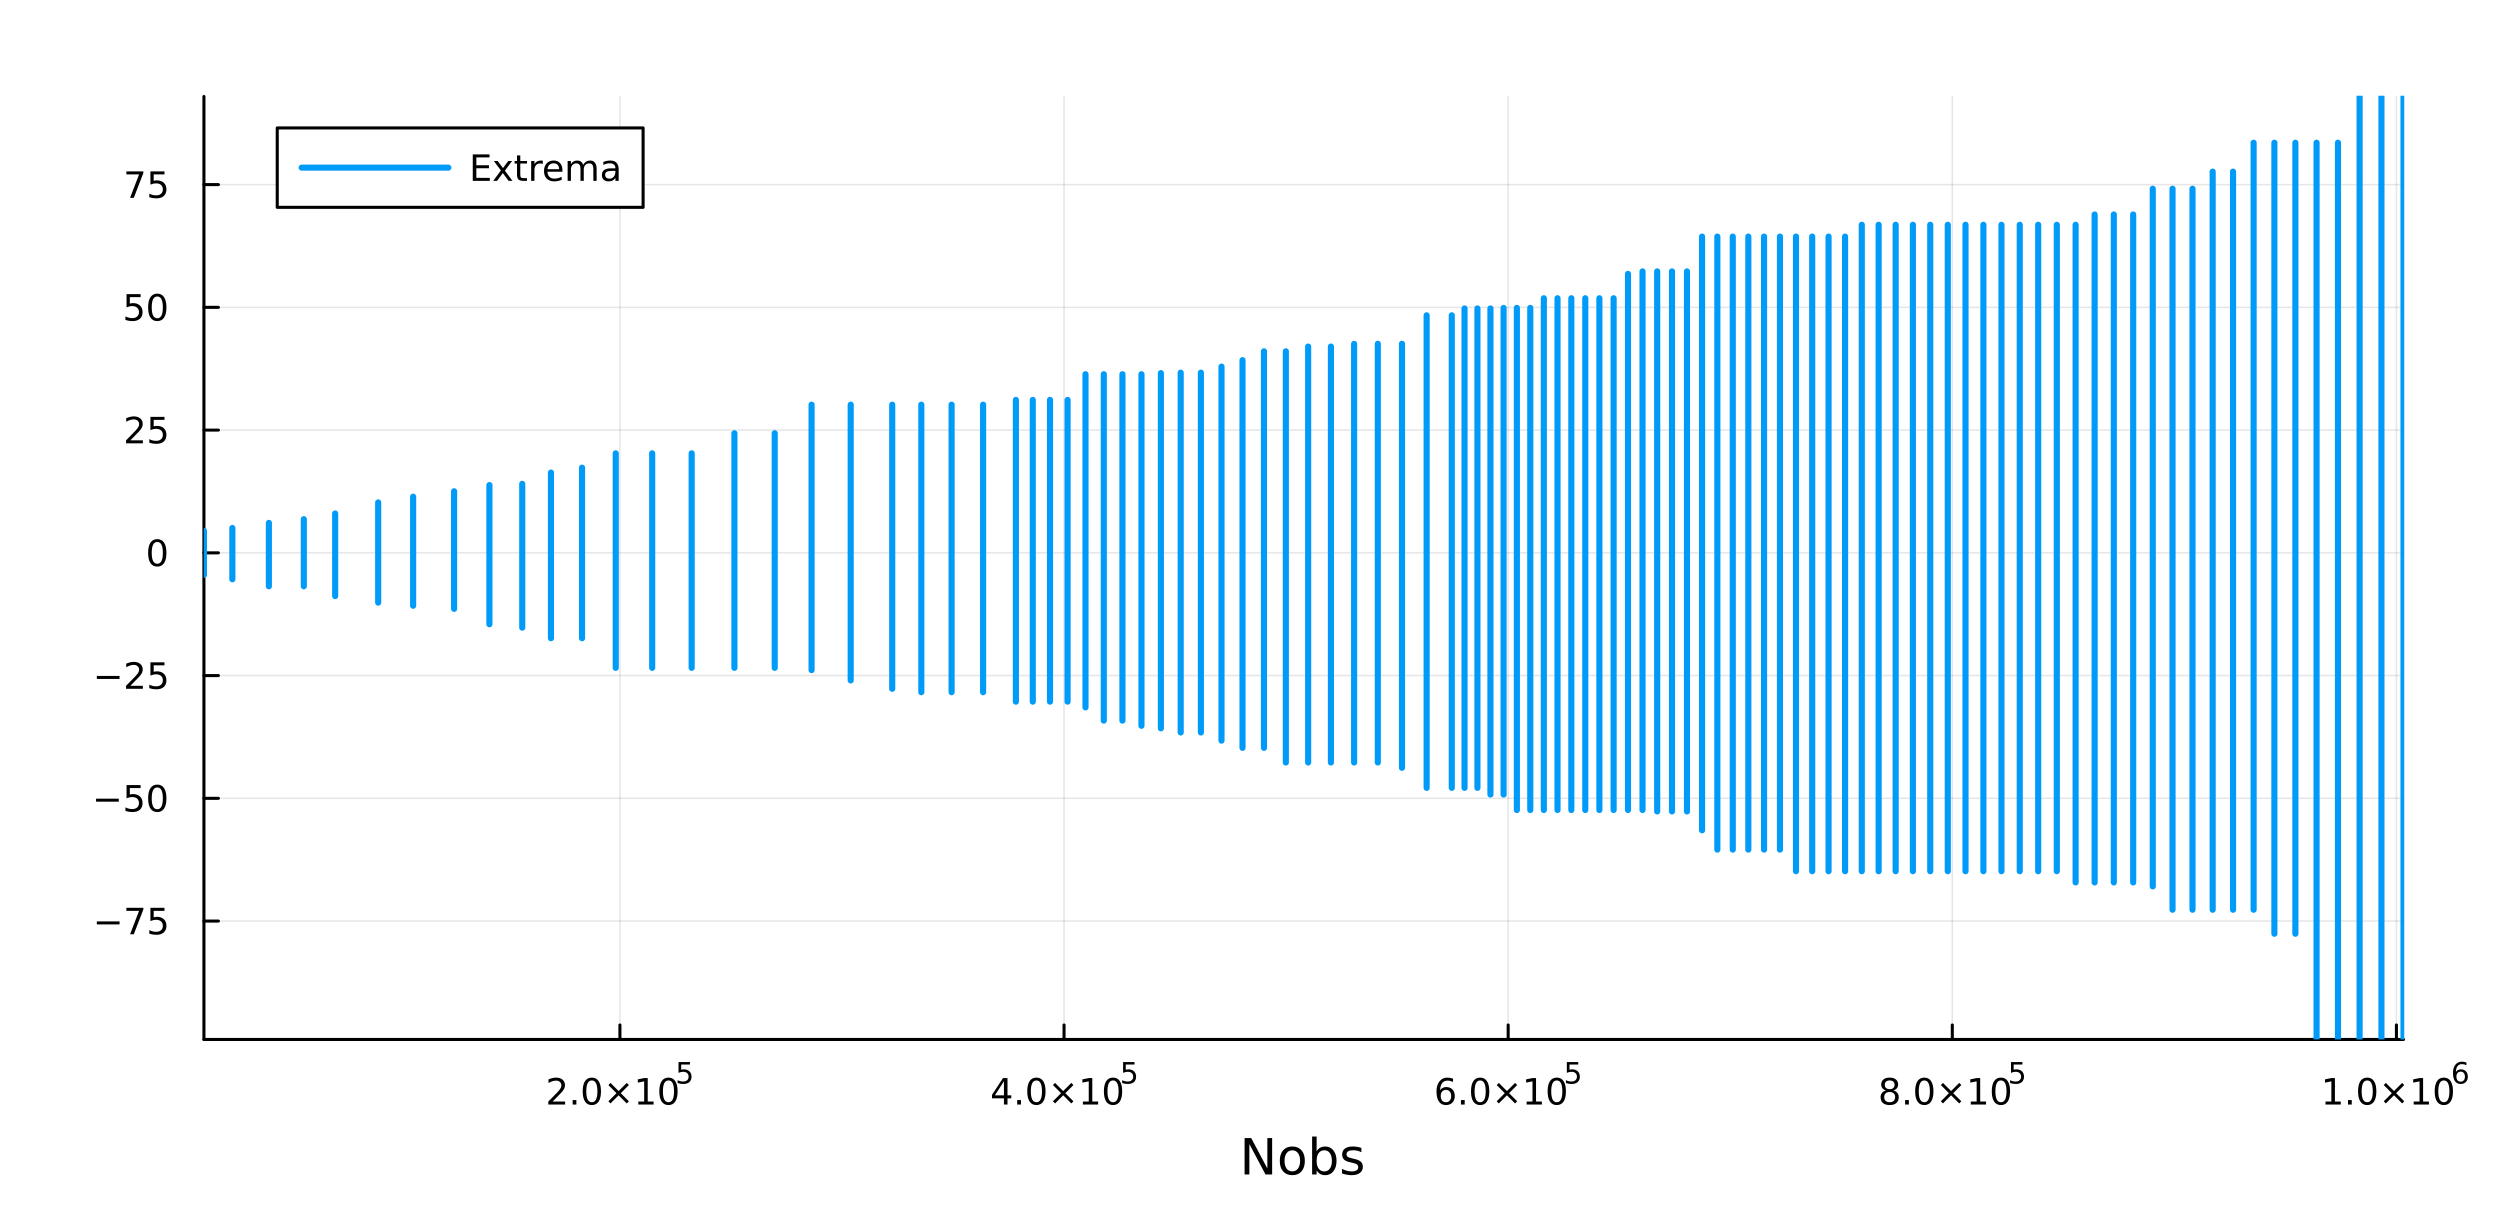<?xml version="1.0" encoding="utf-8"?>
<svg xmlns="http://www.w3.org/2000/svg" xmlns:xlink="http://www.w3.org/1999/xlink" width="816" height="400" viewBox="0 0 3264 1600">
<rect x="0" y="0" width="3264" height="1600" fill="#333333" stroke="none"/>
<defs>
  <clipPath id="clip440">
    <rect x="0" y="0" width="3264" height="1600"/>
  </clipPath>
</defs>
<path clip-path="url(#clip440)" d="M0 1600 L3264 1600 L3264 0 L0 0  Z" fill="#ffffff" fill-rule="evenodd" fill-opacity="1"/>
<defs>
  <clipPath id="clip441">
    <rect x="652" y="0" width="2286" height="1600"/>
  </clipPath>
</defs>
<path clip-path="url(#clip440)" d="M266.247 1357.13 L3138.02 1357.13 L3138.02 125.984 L266.247 125.984  Z" fill="#ffffff" fill-rule="evenodd" fill-opacity="1"/>
<defs>
  <clipPath id="clip442">
    <rect x="266" y="125" width="2873" height="1232"/>
  </clipPath>
</defs>
<polyline clip-path="url(#clip442)" style="stroke:#000000; stroke-linecap:round; stroke-linejoin:round; stroke-width:2; stroke-opacity:0.1; fill:none" points="809.366,1357.13 809.366,125.984 "/>
<polyline clip-path="url(#clip442)" style="stroke:#000000; stroke-linecap:round; stroke-linejoin:round; stroke-width:2; stroke-opacity:0.1; fill:none" points="1389.22,1357.13 1389.22,125.984 "/>
<polyline clip-path="url(#clip442)" style="stroke:#000000; stroke-linecap:round; stroke-linejoin:round; stroke-width:2; stroke-opacity:0.1; fill:none" points="1969.07,1357.13 1969.07,125.984 "/>
<polyline clip-path="url(#clip442)" style="stroke:#000000; stroke-linecap:round; stroke-linejoin:round; stroke-width:2; stroke-opacity:0.1; fill:none" points="2548.92,1357.13 2548.92,125.984 "/>
<polyline clip-path="url(#clip442)" style="stroke:#000000; stroke-linecap:round; stroke-linejoin:round; stroke-width:2; stroke-opacity:0.1; fill:none" points="3128.77,1357.13 3128.77,125.984 "/>
<polyline clip-path="url(#clip442)" style="stroke:#000000; stroke-linecap:round; stroke-linejoin:round; stroke-width:2; stroke-opacity:0.1; fill:none" points="266.247,1202.54 3138.02,1202.54 "/>
<polyline clip-path="url(#clip442)" style="stroke:#000000; stroke-linecap:round; stroke-linejoin:round; stroke-width:2; stroke-opacity:0.1; fill:none" points="266.247,1042.29 3138.02,1042.29 "/>
<polyline clip-path="url(#clip442)" style="stroke:#000000; stroke-linecap:round; stroke-linejoin:round; stroke-width:2; stroke-opacity:0.1; fill:none" points="266.247,882.04 3138.02,882.04 "/>
<polyline clip-path="url(#clip442)" style="stroke:#000000; stroke-linecap:round; stroke-linejoin:round; stroke-width:2; stroke-opacity:0.1; fill:none" points="266.247,721.791 3138.02,721.791 "/>
<polyline clip-path="url(#clip442)" style="stroke:#000000; stroke-linecap:round; stroke-linejoin:round; stroke-width:2; stroke-opacity:0.1; fill:none" points="266.247,561.542 3138.02,561.542 "/>
<polyline clip-path="url(#clip442)" style="stroke:#000000; stroke-linecap:round; stroke-linejoin:round; stroke-width:2; stroke-opacity:0.1; fill:none" points="266.247,401.293 3138.02,401.293 "/>
<polyline clip-path="url(#clip442)" style="stroke:#000000; stroke-linecap:round; stroke-linejoin:round; stroke-width:2; stroke-opacity:0.1; fill:none" points="266.247,241.044 3138.02,241.044 "/>
<polyline clip-path="url(#clip440)" style="stroke:#000000; stroke-linecap:round; stroke-linejoin:round; stroke-width:4; stroke-opacity:1; fill:none" points="266.247,1357.13 3138.02,1357.13 "/>
<polyline clip-path="url(#clip440)" style="stroke:#000000; stroke-linecap:round; stroke-linejoin:round; stroke-width:4; stroke-opacity:1; fill:none" points="809.366,1357.13 809.366,1338.24 "/>
<polyline clip-path="url(#clip440)" style="stroke:#000000; stroke-linecap:round; stroke-linejoin:round; stroke-width:4; stroke-opacity:1; fill:none" points="1389.22,1357.13 1389.22,1338.24 "/>
<polyline clip-path="url(#clip440)" style="stroke:#000000; stroke-linecap:round; stroke-linejoin:round; stroke-width:4; stroke-opacity:1; fill:none" points="1969.07,1357.13 1969.07,1338.24 "/>
<polyline clip-path="url(#clip440)" style="stroke:#000000; stroke-linecap:round; stroke-linejoin:round; stroke-width:4; stroke-opacity:1; fill:none" points="2548.92,1357.13 2548.92,1338.24 "/>
<polyline clip-path="url(#clip440)" style="stroke:#000000; stroke-linecap:round; stroke-linejoin:round; stroke-width:4; stroke-opacity:1; fill:none" points="3128.77,1357.13 3128.77,1338.24 "/>
<path clip-path="url(#clip440)" d="M721.498 1438.17 L737.817 1438.17 L737.817 1442.11 L715.873 1442.11 L715.873 1438.17 Q718.535 1435.42 723.118 1430.79 Q727.725 1426.13 728.905 1424.79 Q731.151 1422.27 732.03 1420.53 Q732.933 1418.77 732.933 1417.08 Q732.933 1414.33 730.989 1412.59 Q729.067 1410.86 725.965 1410.86 Q723.766 1410.86 721.313 1411.62 Q718.882 1412.38 716.104 1413.94 L716.104 1409.21 Q718.928 1408.08 721.382 1407.5 Q723.836 1406.92 725.873 1406.92 Q731.243 1406.92 734.438 1409.61 Q737.632 1412.29 737.632 1416.78 Q737.632 1418.91 736.822 1420.83 Q736.035 1422.73 733.928 1425.32 Q733.35 1426 730.248 1429.21 Q727.146 1432.41 721.498 1438.17 Z" fill="#000000" fill-rule="nonzero" fill-opacity="1" /><path clip-path="url(#clip440)" d="M747.632 1436.23 L752.516 1436.23 L752.516 1442.11 L747.632 1442.11 L747.632 1436.23 Z" fill="#000000" fill-rule="nonzero" fill-opacity="1" /><path clip-path="url(#clip440)" d="M772.701 1410.63 Q769.09 1410.63 767.262 1414.19 Q765.456 1417.73 765.456 1424.86 Q765.456 1431.97 767.262 1435.53 Q769.09 1439.07 772.701 1439.07 Q776.336 1439.07 778.141 1435.53 Q779.97 1431.97 779.97 1424.86 Q779.97 1417.73 778.141 1414.19 Q776.336 1410.63 772.701 1410.63 M772.701 1406.92 Q778.512 1406.92 781.567 1411.53 Q784.646 1416.11 784.646 1424.86 Q784.646 1433.59 781.567 1438.19 Q778.512 1442.78 772.701 1442.78 Q766.891 1442.78 763.813 1438.19 Q760.757 1433.59 760.757 1424.86 Q760.757 1416.11 763.813 1411.53 Q766.891 1406.92 772.701 1406.92 Z" fill="#000000" fill-rule="nonzero" fill-opacity="1" /><path clip-path="url(#clip440)" d="M821.034 1416.64 L810.456 1427.27 L821.034 1437.85 L818.28 1440.65 L807.655 1430.02 L797.03 1440.65 L794.298 1437.85 L804.854 1427.27 L794.298 1416.64 L797.03 1413.84 L807.655 1424.47 L818.28 1413.84 L821.034 1416.64 Z" fill="#000000" fill-rule="nonzero" fill-opacity="1" /><path clip-path="url(#clip440)" d="M833.395 1438.17 L841.034 1438.17 L841.034 1411.81 L832.724 1413.47 L832.724 1409.21 L840.988 1407.55 L845.664 1407.55 L845.664 1438.17 L853.303 1438.17 L853.303 1442.11 L833.395 1442.11 L833.395 1438.17 Z" fill="#000000" fill-rule="nonzero" fill-opacity="1" /><path clip-path="url(#clip440)" d="M872.747 1410.63 Q869.136 1410.63 867.307 1414.19 Q865.502 1417.73 865.502 1424.86 Q865.502 1431.97 867.307 1435.53 Q869.136 1439.07 872.747 1439.07 Q876.381 1439.07 878.187 1435.53 Q880.016 1431.97 880.016 1424.86 Q880.016 1417.73 878.187 1414.19 Q876.381 1410.63 872.747 1410.63 M872.747 1406.92 Q878.557 1406.92 881.613 1411.53 Q884.691 1416.11 884.691 1424.86 Q884.691 1433.59 881.613 1438.19 Q878.557 1442.78 872.747 1442.78 Q866.937 1442.78 863.858 1438.19 Q860.803 1433.59 860.803 1424.86 Q860.803 1416.11 863.858 1411.53 Q866.937 1406.92 872.747 1406.92 Z" fill="#000000" fill-rule="nonzero" fill-opacity="1" /><path clip-path="url(#clip440)" d="M885.876 1386.62 L900.791 1386.62 L900.791 1389.81 L889.356 1389.81 L889.356 1396.7 Q890.183 1396.42 891.011 1396.28 Q891.838 1396.13 892.666 1396.13 Q897.368 1396.13 900.114 1398.71 Q902.86 1401.29 902.86 1405.69 Q902.86 1410.22 900.039 1412.74 Q897.217 1415.24 892.083 1415.24 Q890.315 1415.24 888.472 1414.94 Q886.647 1414.64 884.691 1414.04 L884.691 1410.22 Q886.384 1411.14 888.19 1411.59 Q889.995 1412.04 892.008 1412.04 Q895.261 1412.04 897.161 1410.33 Q899.061 1408.62 899.061 1405.69 Q899.061 1402.75 897.161 1401.04 Q895.261 1399.33 892.008 1399.33 Q890.484 1399.33 888.961 1399.67 Q887.456 1400.01 885.876 1400.72 L885.876 1386.62 Z" fill="#000000" fill-rule="nonzero" fill-opacity="1" /><path clip-path="url(#clip440)" d="M1310.75 1411.62 L1298.94 1430.07 L1310.75 1430.07 L1310.75 1411.62 M1309.52 1407.55 L1315.4 1407.55 L1315.4 1430.07 L1320.33 1430.07 L1320.33 1433.96 L1315.4 1433.96 L1315.4 1442.11 L1310.75 1442.11 L1310.75 1433.96 L1295.14 1433.96 L1295.14 1429.45 L1309.52 1407.55 Z" fill="#000000" fill-rule="nonzero" fill-opacity="1" /><path clip-path="url(#clip440)" d="M1328.06 1436.23 L1332.95 1436.23 L1332.95 1442.11 L1328.06 1442.11 L1328.06 1436.23 Z" fill="#000000" fill-rule="nonzero" fill-opacity="1" /><path clip-path="url(#clip440)" d="M1353.13 1410.63 Q1349.52 1410.63 1347.69 1414.19 Q1345.88 1417.73 1345.88 1424.86 Q1345.88 1431.97 1347.69 1435.53 Q1349.52 1439.07 1353.13 1439.07 Q1356.76 1439.07 1358.57 1435.53 Q1360.4 1431.97 1360.4 1424.86 Q1360.4 1417.73 1358.57 1414.19 Q1356.76 1410.63 1353.13 1410.63 M1353.13 1406.92 Q1358.94 1406.92 1362 1411.53 Q1365.07 1416.11 1365.07 1424.86 Q1365.07 1433.59 1362 1438.19 Q1358.94 1442.78 1353.13 1442.78 Q1347.32 1442.78 1344.24 1438.19 Q1341.19 1433.59 1341.19 1424.86 Q1341.19 1416.11 1344.24 1411.53 Q1347.32 1406.92 1353.13 1406.92 Z" fill="#000000" fill-rule="nonzero" fill-opacity="1" /><path clip-path="url(#clip440)" d="M1401.46 1416.64 L1390.88 1427.27 L1401.46 1437.85 L1398.71 1440.65 L1388.08 1430.02 L1377.46 1440.65 L1374.73 1437.85 L1385.28 1427.27 L1374.73 1416.64 L1377.46 1413.84 L1388.08 1424.47 L1398.71 1413.84 L1401.46 1416.64 Z" fill="#000000" fill-rule="nonzero" fill-opacity="1" /><path clip-path="url(#clip440)" d="M1413.82 1438.17 L1421.46 1438.17 L1421.46 1411.81 L1413.15 1413.47 L1413.15 1409.21 L1421.42 1407.55 L1426.09 1407.55 L1426.09 1438.17 L1433.73 1438.17 L1433.73 1442.11 L1413.82 1442.11 L1413.82 1438.17 Z" fill="#000000" fill-rule="nonzero" fill-opacity="1" /><path clip-path="url(#clip440)" d="M1453.18 1410.63 Q1449.56 1410.63 1447.74 1414.19 Q1445.93 1417.73 1445.93 1424.86 Q1445.93 1431.97 1447.74 1435.53 Q1449.56 1439.07 1453.18 1439.07 Q1456.81 1439.07 1458.62 1435.53 Q1460.44 1431.97 1460.44 1424.86 Q1460.44 1417.73 1458.62 1414.19 Q1456.81 1410.63 1453.18 1410.63 M1453.18 1406.92 Q1458.99 1406.92 1462.04 1411.53 Q1465.12 1416.11 1465.12 1424.86 Q1465.12 1433.59 1462.04 1438.19 Q1458.99 1442.78 1453.18 1442.78 Q1447.37 1442.78 1444.29 1438.19 Q1441.23 1433.59 1441.23 1424.86 Q1441.23 1416.11 1444.29 1411.53 Q1447.37 1406.92 1453.18 1406.92 Z" fill="#000000" fill-rule="nonzero" fill-opacity="1" /><path clip-path="url(#clip440)" d="M1466.31 1386.62 L1481.22 1386.62 L1481.22 1389.81 L1469.78 1389.81 L1469.78 1396.7 Q1470.61 1396.42 1471.44 1396.28 Q1472.27 1396.13 1473.09 1396.13 Q1477.8 1396.13 1480.54 1398.71 Q1483.29 1401.29 1483.29 1405.69 Q1483.29 1410.22 1480.47 1412.74 Q1477.65 1415.24 1472.51 1415.24 Q1470.74 1415.24 1468.9 1414.94 Q1467.08 1414.64 1465.12 1414.04 L1465.12 1410.22 Q1466.81 1411.14 1468.62 1411.59 Q1470.42 1412.04 1472.44 1412.04 Q1475.69 1412.04 1477.59 1410.33 Q1479.49 1408.62 1479.49 1405.69 Q1479.49 1402.75 1477.59 1401.04 Q1475.69 1399.33 1472.44 1399.33 Q1470.91 1399.33 1469.39 1399.67 Q1467.89 1400.01 1466.31 1400.72 L1466.31 1386.62 Z" fill="#000000" fill-rule="nonzero" fill-opacity="1" /><path clip-path="url(#clip440)" d="M1887.83 1422.96 Q1884.68 1422.96 1882.83 1425.12 Q1881 1427.27 1881 1431.02 Q1881 1434.75 1882.83 1436.92 Q1884.68 1439.07 1887.83 1439.07 Q1890.98 1439.07 1892.81 1436.92 Q1894.66 1434.75 1894.66 1431.02 Q1894.66 1427.27 1892.81 1425.12 Q1890.98 1422.96 1887.83 1422.96 M1897.11 1408.31 L1897.11 1412.57 Q1895.35 1411.74 1893.55 1411.3 Q1891.77 1410.86 1890.01 1410.86 Q1885.38 1410.86 1882.92 1413.98 Q1880.49 1417.11 1880.15 1423.43 Q1881.51 1421.41 1883.57 1420.35 Q1885.63 1419.26 1888.11 1419.26 Q1893.32 1419.26 1896.33 1422.43 Q1899.36 1425.58 1899.36 1431.02 Q1899.36 1436.34 1896.21 1439.56 Q1893.06 1442.78 1887.83 1442.78 Q1881.83 1442.78 1878.66 1438.19 Q1875.49 1433.59 1875.49 1424.86 Q1875.49 1416.67 1879.38 1411.81 Q1883.27 1406.92 1889.82 1406.92 Q1891.58 1406.92 1893.36 1407.27 Q1895.17 1407.62 1897.11 1408.31 Z" fill="#000000" fill-rule="nonzero" fill-opacity="1" /><path clip-path="url(#clip440)" d="M1907.41 1436.23 L1912.3 1436.23 L1912.3 1442.11 L1907.41 1442.11 L1907.41 1436.23 Z" fill="#000000" fill-rule="nonzero" fill-opacity="1" /><path clip-path="url(#clip440)" d="M1932.48 1410.63 Q1928.87 1410.63 1927.04 1414.19 Q1925.24 1417.73 1925.24 1424.86 Q1925.24 1431.97 1927.04 1435.53 Q1928.87 1439.07 1932.48 1439.07 Q1936.12 1439.07 1937.92 1435.53 Q1939.75 1431.97 1939.75 1424.86 Q1939.75 1417.73 1937.92 1414.19 Q1936.12 1410.63 1932.48 1410.63 M1932.48 1406.92 Q1938.29 1406.92 1941.35 1411.53 Q1944.43 1416.11 1944.43 1424.86 Q1944.43 1433.59 1941.35 1438.19 Q1938.29 1442.78 1932.48 1442.78 Q1926.67 1442.78 1923.59 1438.19 Q1920.54 1433.59 1920.54 1424.86 Q1920.54 1416.11 1923.59 1411.53 Q1926.67 1406.92 1932.48 1406.92 Z" fill="#000000" fill-rule="nonzero" fill-opacity="1" /><path clip-path="url(#clip440)" d="M1980.82 1416.64 L1970.24 1427.27 L1980.82 1437.85 L1978.06 1440.65 L1967.44 1430.02 L1956.81 1440.65 L1954.08 1437.85 L1964.64 1427.27 L1954.08 1416.64 L1956.81 1413.84 L1967.44 1424.47 L1978.06 1413.84 L1980.82 1416.64 Z" fill="#000000" fill-rule="nonzero" fill-opacity="1" /><path clip-path="url(#clip440)" d="M1993.18 1438.17 L2000.82 1438.17 L2000.82 1411.81 L1992.51 1413.47 L1992.51 1409.21 L2000.77 1407.55 L2005.45 1407.55 L2005.45 1438.17 L2013.08 1438.17 L2013.08 1442.11 L1993.18 1442.11 L1993.18 1438.17 Z" fill="#000000" fill-rule="nonzero" fill-opacity="1" /><path clip-path="url(#clip440)" d="M2032.53 1410.63 Q2028.92 1410.63 2027.09 1414.19 Q2025.28 1417.73 2025.28 1424.86 Q2025.28 1431.97 2027.09 1435.53 Q2028.92 1439.07 2032.53 1439.07 Q2036.16 1439.07 2037.97 1435.53 Q2039.8 1431.97 2039.8 1424.86 Q2039.8 1417.73 2037.97 1414.19 Q2036.16 1410.63 2032.53 1410.63 M2032.53 1406.92 Q2038.34 1406.92 2041.39 1411.53 Q2044.47 1416.11 2044.47 1424.86 Q2044.47 1433.59 2041.39 1438.19 Q2038.34 1442.78 2032.53 1442.78 Q2026.72 1442.78 2023.64 1438.19 Q2020.58 1433.59 2020.58 1424.86 Q2020.58 1416.11 2023.64 1411.53 Q2026.72 1406.92 2032.53 1406.92 Z" fill="#000000" fill-rule="nonzero" fill-opacity="1" /><path clip-path="url(#clip440)" d="M2045.66 1386.62 L2060.57 1386.62 L2060.57 1389.81 L2049.14 1389.81 L2049.14 1396.7 Q2049.96 1396.42 2050.79 1396.28 Q2051.62 1396.13 2052.45 1396.13 Q2057.15 1396.13 2059.9 1398.71 Q2062.64 1401.29 2062.64 1405.69 Q2062.64 1410.22 2059.82 1412.74 Q2057 1415.24 2051.86 1415.24 Q2050.1 1415.24 2048.25 1414.94 Q2046.43 1414.64 2044.47 1414.04 L2044.47 1410.22 Q2046.17 1411.14 2047.97 1411.59 Q2049.78 1412.04 2051.79 1412.04 Q2055.04 1412.04 2056.94 1410.33 Q2058.84 1408.62 2058.84 1405.69 Q2058.84 1402.75 2056.94 1401.04 Q2055.04 1399.33 2051.79 1399.33 Q2050.27 1399.33 2048.74 1399.67 Q2047.24 1400.01 2045.66 1400.72 L2045.66 1386.62 Z" fill="#000000" fill-rule="nonzero" fill-opacity="1" /><path clip-path="url(#clip440)" d="M2467.15 1425.7 Q2463.81 1425.7 2461.89 1427.48 Q2460 1429.26 2460 1432.38 Q2460 1435.51 2461.89 1437.29 Q2463.81 1439.07 2467.15 1439.07 Q2470.48 1439.07 2472.4 1437.29 Q2474.32 1435.49 2474.32 1432.38 Q2474.32 1429.26 2472.4 1427.48 Q2470.5 1425.7 2467.15 1425.7 M2462.47 1423.7 Q2459.46 1422.96 2457.77 1420.9 Q2456.11 1418.84 2456.11 1415.88 Q2456.11 1411.74 2459.05 1409.33 Q2462.01 1406.92 2467.15 1406.92 Q2472.31 1406.92 2475.25 1409.33 Q2478.19 1411.74 2478.19 1415.88 Q2478.19 1418.84 2476.5 1420.9 Q2474.83 1422.96 2471.85 1423.7 Q2475.23 1424.49 2477.1 1426.78 Q2479 1429.07 2479 1432.38 Q2479 1437.41 2475.92 1440.09 Q2472.87 1442.78 2467.15 1442.78 Q2461.43 1442.78 2458.35 1440.09 Q2455.3 1437.41 2455.3 1432.38 Q2455.3 1429.07 2457.19 1426.78 Q2459.09 1424.49 2462.47 1423.7 M2460.76 1416.32 Q2460.76 1419.01 2462.43 1420.51 Q2464.12 1422.01 2467.15 1422.01 Q2470.16 1422.01 2471.85 1420.51 Q2473.56 1419.01 2473.56 1416.32 Q2473.56 1413.63 2471.85 1412.13 Q2470.16 1410.63 2467.15 1410.63 Q2464.12 1410.63 2462.43 1412.13 Q2460.76 1413.63 2460.76 1416.32 Z" fill="#000000" fill-rule="nonzero" fill-opacity="1" /><path clip-path="url(#clip440)" d="M2487.31 1436.23 L2492.19 1436.23 L2492.19 1442.11 L2487.31 1442.11 L2487.31 1436.23 Z" fill="#000000" fill-rule="nonzero" fill-opacity="1" /><path clip-path="url(#clip440)" d="M2512.38 1410.63 Q2508.77 1410.63 2506.94 1414.19 Q2505.13 1417.73 2505.13 1424.86 Q2505.13 1431.97 2506.94 1435.53 Q2508.77 1439.07 2512.38 1439.07 Q2516.01 1439.07 2517.82 1435.53 Q2519.65 1431.97 2519.65 1424.86 Q2519.65 1417.73 2517.82 1414.19 Q2516.01 1410.63 2512.38 1410.63 M2512.38 1406.92 Q2518.19 1406.92 2521.24 1411.53 Q2524.32 1416.11 2524.32 1424.86 Q2524.32 1433.59 2521.24 1438.19 Q2518.19 1442.78 2512.38 1442.78 Q2506.57 1442.78 2503.49 1438.19 Q2500.43 1433.59 2500.43 1424.86 Q2500.43 1416.11 2503.49 1411.53 Q2506.57 1406.92 2512.38 1406.92 Z" fill="#000000" fill-rule="nonzero" fill-opacity="1" /><path clip-path="url(#clip440)" d="M2560.71 1416.64 L2550.13 1427.27 L2560.71 1437.85 L2557.96 1440.65 L2547.33 1430.02 L2536.71 1440.65 L2533.98 1437.85 L2544.53 1427.27 L2533.98 1416.64 L2536.71 1413.84 L2547.33 1424.47 L2557.96 1413.84 L2560.71 1416.64 Z" fill="#000000" fill-rule="nonzero" fill-opacity="1" /><path clip-path="url(#clip440)" d="M2573.07 1438.17 L2580.71 1438.17 L2580.71 1411.81 L2572.4 1413.47 L2572.4 1409.21 L2580.67 1407.55 L2585.34 1407.55 L2585.34 1438.17 L2592.98 1438.17 L2592.98 1442.11 L2573.07 1442.11 L2573.07 1438.17 Z" fill="#000000" fill-rule="nonzero" fill-opacity="1" /><path clip-path="url(#clip440)" d="M2612.42 1410.63 Q2608.81 1410.63 2606.99 1414.19 Q2605.18 1417.73 2605.18 1424.86 Q2605.18 1431.97 2606.99 1435.53 Q2608.81 1439.07 2612.42 1439.07 Q2616.06 1439.07 2617.86 1435.53 Q2619.69 1431.97 2619.69 1424.86 Q2619.69 1417.73 2617.86 1414.19 Q2616.06 1410.63 2612.42 1410.63 M2612.42 1406.92 Q2618.24 1406.92 2621.29 1411.53 Q2624.37 1416.11 2624.37 1424.86 Q2624.37 1433.59 2621.29 1438.19 Q2618.24 1442.78 2612.42 1442.78 Q2606.61 1442.78 2603.54 1438.19 Q2600.48 1433.59 2600.48 1424.86 Q2600.48 1416.11 2603.54 1411.53 Q2606.61 1406.92 2612.42 1406.92 Z" fill="#000000" fill-rule="nonzero" fill-opacity="1" /><path clip-path="url(#clip440)" d="M2625.55 1386.62 L2640.47 1386.62 L2640.47 1389.81 L2629.03 1389.81 L2629.03 1396.7 Q2629.86 1396.42 2630.69 1396.28 Q2631.52 1396.13 2632.34 1396.13 Q2637.05 1396.13 2639.79 1398.71 Q2642.54 1401.29 2642.54 1405.69 Q2642.54 1410.22 2639.72 1412.74 Q2636.9 1415.24 2631.76 1415.24 Q2629.99 1415.24 2628.15 1414.94 Q2626.33 1414.64 2624.37 1414.04 L2624.37 1410.22 Q2626.06 1411.14 2627.87 1411.59 Q2629.67 1412.04 2631.69 1412.04 Q2634.94 1412.04 2636.84 1410.33 Q2638.74 1408.62 2638.74 1405.69 Q2638.74 1402.75 2636.84 1401.04 Q2634.94 1399.33 2631.69 1399.33 Q2630.16 1399.33 2628.64 1399.67 Q2627.13 1400.01 2625.55 1400.72 L2625.55 1386.62 Z" fill="#000000" fill-rule="nonzero" fill-opacity="1" /><path clip-path="url(#clip440)" d="M3036.2 1438.17 L3043.84 1438.17 L3043.84 1411.81 L3035.53 1413.47 L3035.53 1409.21 L3043.79 1407.55 L3048.47 1407.55 L3048.47 1438.17 L3056.11 1438.17 L3056.11 1442.11 L3036.2 1442.11 L3036.2 1438.17 Z" fill="#000000" fill-rule="nonzero" fill-opacity="1" /><path clip-path="url(#clip440)" d="M3065.55 1436.23 L3070.44 1436.23 L3070.44 1442.11 L3065.55 1442.11 L3065.55 1436.23 Z" fill="#000000" fill-rule="nonzero" fill-opacity="1" /><path clip-path="url(#clip440)" d="M3090.62 1410.63 Q3087.01 1410.63 3085.18 1414.19 Q3083.38 1417.73 3083.38 1424.86 Q3083.38 1431.97 3085.18 1435.53 Q3087.01 1439.07 3090.62 1439.07 Q3094.26 1439.07 3096.06 1435.53 Q3097.89 1431.97 3097.89 1424.86 Q3097.89 1417.73 3096.06 1414.19 Q3094.26 1410.63 3090.62 1410.63 M3090.62 1406.92 Q3096.43 1406.92 3099.49 1411.53 Q3102.57 1416.11 3102.57 1424.86 Q3102.57 1433.59 3099.49 1438.19 Q3096.43 1442.78 3090.62 1442.78 Q3084.81 1442.78 3081.73 1438.19 Q3078.68 1433.59 3078.68 1424.86 Q3078.68 1416.11 3081.73 1411.53 Q3084.81 1406.92 3090.62 1406.92 Z" fill="#000000" fill-rule="nonzero" fill-opacity="1" /><path clip-path="url(#clip440)" d="M3138.96 1416.64 L3128.38 1427.27 L3138.96 1437.85 L3136.2 1440.65 L3125.58 1430.02 L3114.95 1440.65 L3112.22 1437.85 L3122.78 1427.27 L3112.22 1416.64 L3114.95 1413.84 L3125.58 1424.47 L3136.2 1413.84 L3138.96 1416.64 Z" fill="#000000" fill-rule="nonzero" fill-opacity="1" /><path clip-path="url(#clip440)" d="M3151.32 1438.17 L3158.96 1438.17 L3158.96 1411.81 L3150.65 1413.47 L3150.65 1409.21 L3158.91 1407.55 L3163.59 1407.55 L3163.59 1438.17 L3171.22 1438.17 L3171.22 1442.11 L3151.32 1442.11 L3151.32 1438.17 Z" fill="#000000" fill-rule="nonzero" fill-opacity="1" /><path clip-path="url(#clip440)" d="M3190.67 1410.63 Q3187.06 1410.63 3185.23 1414.19 Q3183.42 1417.73 3183.42 1424.86 Q3183.42 1431.97 3185.23 1435.53 Q3187.06 1439.07 3190.67 1439.07 Q3194.3 1439.07 3196.11 1435.53 Q3197.94 1431.97 3197.94 1424.86 Q3197.94 1417.73 3196.11 1414.19 Q3194.3 1410.63 3190.67 1410.63 M3190.67 1406.92 Q3196.48 1406.92 3199.53 1411.53 Q3202.61 1416.11 3202.61 1424.86 Q3202.61 1433.59 3199.53 1438.19 Q3196.48 1442.78 3190.67 1442.78 Q3184.86 1442.78 3181.78 1438.19 Q3178.72 1433.59 3178.72 1424.86 Q3178.72 1416.11 3181.78 1411.53 Q3184.86 1406.92 3190.67 1406.92 Z" fill="#000000" fill-rule="nonzero" fill-opacity="1" /><path clip-path="url(#clip440)" d="M3212.64 1399.14 Q3210.08 1399.14 3208.58 1400.89 Q3207.09 1402.64 3207.09 1405.69 Q3207.09 1408.72 3208.58 1410.48 Q3210.08 1412.23 3212.64 1412.23 Q3215.2 1412.23 3216.68 1410.48 Q3218.19 1408.72 3218.19 1405.69 Q3218.19 1402.64 3216.68 1400.89 Q3215.2 1399.14 3212.64 1399.14 M3220.18 1387.24 L3220.18 1390.7 Q3218.75 1390.02 3217.28 1389.66 Q3215.83 1389.31 3214.41 1389.31 Q3210.64 1389.31 3208.65 1391.85 Q3206.68 1394.38 3206.39 1399.52 Q3207.5 1397.88 3209.18 1397.02 Q3210.85 1396.13 3212.86 1396.13 Q3217.09 1396.13 3219.54 1398.71 Q3222 1401.27 3222 1405.69 Q3222 1410.01 3219.45 1412.63 Q3216.89 1415.24 3212.64 1415.24 Q3207.77 1415.24 3205.19 1411.52 Q3202.61 1407.78 3202.61 1400.68 Q3202.61 1394.03 3205.77 1390.08 Q3208.93 1386.11 3214.25 1386.11 Q3215.68 1386.11 3217.13 1386.39 Q3218.6 1386.67 3220.18 1387.24 Z" fill="#000000" fill-rule="nonzero" fill-opacity="1" /><path clip-path="url(#clip440)" d="M1624.93 1485.86 L1633.59 1485.86 L1654.66 1525.62 L1654.66 1485.86 L1660.9 1485.86 L1660.9 1533.38 L1652.24 1533.38 L1631.17 1493.63 L1631.17 1533.38 L1624.93 1533.38 L1624.93 1485.86 Z" fill="#000000" fill-rule="nonzero" fill-opacity="1" /><path clip-path="url(#clip440)" d="M1687.25 1501.84 Q1682.54 1501.84 1679.8 1505.53 Q1677.07 1509.19 1677.07 1515.59 Q1677.07 1521.99 1679.77 1525.68 Q1682.51 1529.34 1687.25 1529.34 Q1691.93 1529.34 1694.67 1525.65 Q1697.4 1521.96 1697.4 1515.59 Q1697.4 1509.26 1694.67 1505.57 Q1691.93 1501.84 1687.25 1501.84 M1687.25 1496.88 Q1694.89 1496.88 1699.25 1501.84 Q1703.61 1506.81 1703.61 1515.59 Q1703.61 1524.34 1699.25 1529.34 Q1694.89 1534.31 1687.25 1534.31 Q1679.58 1534.31 1675.22 1529.34 Q1670.89 1524.34 1670.89 1515.59 Q1670.89 1506.81 1675.22 1501.84 Q1679.58 1496.88 1687.25 1496.88 Z" fill="#000000" fill-rule="nonzero" fill-opacity="1" /><path clip-path="url(#clip440)" d="M1738.91 1515.59 Q1738.91 1509.13 1736.24 1505.47 Q1733.59 1501.78 1728.95 1501.78 Q1724.3 1501.78 1721.63 1505.47 Q1718.98 1509.13 1718.98 1515.59 Q1718.98 1522.05 1721.63 1525.74 Q1724.3 1529.41 1728.95 1529.41 Q1733.59 1529.41 1736.24 1525.74 Q1738.91 1522.05 1738.91 1515.59 M1718.98 1503.15 Q1720.83 1499.96 1723.63 1498.44 Q1726.46 1496.88 1730.38 1496.88 Q1736.87 1496.88 1740.91 1502.03 Q1744.99 1507.19 1744.99 1515.59 Q1744.99 1523.99 1740.91 1529.15 Q1736.87 1534.31 1730.38 1534.31 Q1726.46 1534.31 1723.63 1532.78 Q1720.83 1531.22 1718.98 1528.04 L1718.98 1533.38 L1713.1 1533.38 L1713.1 1483.86 L1718.98 1483.86 L1718.98 1503.15 Z" fill="#000000" fill-rule="nonzero" fill-opacity="1" /><path clip-path="url(#clip440)" d="M1777.42 1498.79 L1777.42 1504.32 Q1774.94 1503.05 1772.27 1502.41 Q1769.59 1501.78 1766.73 1501.78 Q1762.37 1501.78 1760.17 1503.11 Q1758.01 1504.45 1758.01 1507.13 Q1758.01 1509.16 1759.57 1510.34 Q1761.13 1511.49 1765.84 1512.54 L1767.84 1512.98 Q1774.08 1514.32 1776.69 1516.77 Q1779.33 1519.19 1779.33 1523.55 Q1779.33 1528.51 1775.38 1531.41 Q1771.47 1534.31 1764.59 1534.31 Q1761.73 1534.31 1758.61 1533.73 Q1755.52 1533.19 1752.09 1532.08 L1752.09 1526.03 Q1755.33 1527.72 1758.48 1528.58 Q1761.63 1529.41 1764.72 1529.41 Q1768.86 1529.41 1771.09 1528 Q1773.32 1526.57 1773.32 1523.99 Q1773.32 1521.61 1771.69 1520.33 Q1770.1 1519.06 1764.66 1517.88 L1762.62 1517.41 Q1757.18 1516.26 1754.76 1513.9 Q1752.34 1511.52 1752.34 1507.38 Q1752.34 1502.35 1755.91 1499.61 Q1759.47 1496.88 1766.03 1496.88 Q1769.27 1496.88 1772.14 1497.35 Q1775 1497.83 1777.42 1498.79 Z" fill="#000000" fill-rule="nonzero" fill-opacity="1" /><polyline clip-path="url(#clip440)" style="stroke:#000000; stroke-linecap:round; stroke-linejoin:round; stroke-width:4; stroke-opacity:1; fill:none" points="266.247,1357.13 266.247,125.984 "/>
<polyline clip-path="url(#clip440)" style="stroke:#000000; stroke-linecap:round; stroke-linejoin:round; stroke-width:4; stroke-opacity:1; fill:none" points="266.247,1202.54 285.144,1202.54 "/>
<polyline clip-path="url(#clip440)" style="stroke:#000000; stroke-linecap:round; stroke-linejoin:round; stroke-width:4; stroke-opacity:1; fill:none" points="266.247,1042.29 285.144,1042.29 "/>
<polyline clip-path="url(#clip440)" style="stroke:#000000; stroke-linecap:round; stroke-linejoin:round; stroke-width:4; stroke-opacity:1; fill:none" points="266.247,882.04 285.144,882.04 "/>
<polyline clip-path="url(#clip440)" style="stroke:#000000; stroke-linecap:round; stroke-linejoin:round; stroke-width:4; stroke-opacity:1; fill:none" points="266.247,721.791 285.144,721.791 "/>
<polyline clip-path="url(#clip440)" style="stroke:#000000; stroke-linecap:round; stroke-linejoin:round; stroke-width:4; stroke-opacity:1; fill:none" points="266.247,561.542 285.144,561.542 "/>
<polyline clip-path="url(#clip440)" style="stroke:#000000; stroke-linecap:round; stroke-linejoin:round; stroke-width:4; stroke-opacity:1; fill:none" points="266.247,401.293 285.144,401.293 "/>
<polyline clip-path="url(#clip440)" style="stroke:#000000; stroke-linecap:round; stroke-linejoin:round; stroke-width:4; stroke-opacity:1; fill:none" points="266.247,241.044 285.144,241.044 "/>
<path clip-path="url(#clip440)" d="M126.408 1202.99 L156.083 1202.99 L156.083 1206.92 L126.408 1206.92 L126.408 1202.99 Z" fill="#000000" fill-rule="nonzero" fill-opacity="1" /><path clip-path="url(#clip440)" d="M164.995 1185.26 L187.218 1185.26 L187.218 1187.25 L174.671 1219.82 L169.787 1219.82 L181.593 1189.19 L164.995 1189.19 L164.995 1185.26 Z" fill="#000000" fill-rule="nonzero" fill-opacity="1" /><path clip-path="url(#clip440)" d="M196.384 1185.26 L214.741 1185.26 L214.741 1189.19 L200.667 1189.19 L200.667 1197.66 Q201.685 1197.32 202.704 1197.16 Q203.722 1196.97 204.741 1196.97 Q210.528 1196.97 213.907 1200.14 Q217.287 1203.31 217.287 1208.73 Q217.287 1214.31 213.815 1217.41 Q210.342 1220.49 204.023 1220.49 Q201.847 1220.49 199.579 1220.12 Q197.333 1219.75 194.926 1219.01 L194.926 1214.31 Q197.009 1215.44 199.231 1216 Q201.454 1216.55 203.93 1216.55 Q207.935 1216.55 210.273 1214.45 Q212.611 1212.34 212.611 1208.73 Q212.611 1205.12 210.273 1203.01 Q207.935 1200.91 203.93 1200.91 Q202.055 1200.91 200.18 1201.32 Q198.329 1201.74 196.384 1202.62 L196.384 1185.26 Z" fill="#000000" fill-rule="nonzero" fill-opacity="1" /><path clip-path="url(#clip440)" d="M125.412 1042.74 L155.088 1042.74 L155.088 1046.67 L125.412 1046.67 L125.412 1042.74 Z" fill="#000000" fill-rule="nonzero" fill-opacity="1" /><path clip-path="url(#clip440)" d="M165.227 1025.01 L183.583 1025.01 L183.583 1028.94 L169.509 1028.94 L169.509 1037.42 Q170.528 1037.07 171.546 1036.91 Q172.565 1036.72 173.583 1036.72 Q179.37 1036.72 182.75 1039.89 Q186.13 1043.06 186.13 1048.48 Q186.13 1054.06 182.657 1057.16 Q179.185 1060.24 172.866 1060.24 Q170.69 1060.24 168.421 1059.87 Q166.176 1059.5 163.769 1058.76 L163.769 1054.06 Q165.852 1055.19 168.074 1055.75 Q170.296 1056.3 172.773 1056.3 Q176.778 1056.3 179.116 1054.2 Q181.454 1052.09 181.454 1048.48 Q181.454 1044.87 179.116 1042.76 Q176.778 1040.66 172.773 1040.66 Q170.898 1040.66 169.023 1041.07 Q167.171 1041.49 165.227 1042.37 L165.227 1025.01 Z" fill="#000000" fill-rule="nonzero" fill-opacity="1" /><path clip-path="url(#clip440)" d="M205.342 1028.09 Q201.731 1028.09 199.903 1031.65 Q198.097 1035.19 198.097 1042.32 Q198.097 1049.43 199.903 1052.99 Q201.731 1056.54 205.342 1056.54 Q208.977 1056.54 210.782 1052.99 Q212.611 1049.43 212.611 1042.32 Q212.611 1035.19 210.782 1031.65 Q208.977 1028.09 205.342 1028.09 M205.342 1024.38 Q211.153 1024.38 214.208 1028.99 Q217.287 1033.57 217.287 1042.32 Q217.287 1051.05 214.208 1055.66 Q211.153 1060.24 205.342 1060.24 Q199.532 1060.24 196.454 1055.66 Q193.398 1051.05 193.398 1042.32 Q193.398 1033.57 196.454 1028.99 Q199.532 1024.38 205.342 1024.38 Z" fill="#000000" fill-rule="nonzero" fill-opacity="1" /><path clip-path="url(#clip440)" d="M126.408 882.491 L156.083 882.491 L156.083 886.426 L126.408 886.426 L126.408 882.491 Z" fill="#000000" fill-rule="nonzero" fill-opacity="1" /><path clip-path="url(#clip440)" d="M170.204 895.384 L186.523 895.384 L186.523 899.32 L164.579 899.32 L164.579 895.384 Q167.241 892.63 171.824 888 Q176.431 883.347 177.611 882.005 Q179.856 879.482 180.736 877.746 Q181.639 875.986 181.639 874.297 Q181.639 871.542 179.694 869.806 Q177.773 868.07 174.671 868.07 Q172.472 868.07 170.019 868.834 Q167.588 869.598 164.81 871.148 L164.81 866.426 Q167.634 865.292 170.088 864.713 Q172.542 864.135 174.579 864.135 Q179.949 864.135 183.143 866.82 Q186.338 869.505 186.338 873.996 Q186.338 876.125 185.528 878.047 Q184.741 879.945 182.634 882.537 Q182.055 883.209 178.954 886.426 Q175.852 889.621 170.204 895.384 Z" fill="#000000" fill-rule="nonzero" fill-opacity="1" /><path clip-path="url(#clip440)" d="M196.384 864.76 L214.741 864.76 L214.741 868.695 L200.667 868.695 L200.667 877.167 Q201.685 876.82 202.704 876.658 Q203.722 876.473 204.741 876.473 Q210.528 876.473 213.907 879.644 Q217.287 882.815 217.287 888.232 Q217.287 893.81 213.815 896.912 Q210.342 899.991 204.023 899.991 Q201.847 899.991 199.579 899.621 Q197.333 899.25 194.926 898.509 L194.926 893.81 Q197.009 894.945 199.231 895.5 Q201.454 896.056 203.93 896.056 Q207.935 896.056 210.273 893.949 Q212.611 891.843 212.611 888.232 Q212.611 884.621 210.273 882.514 Q207.935 880.408 203.93 880.408 Q202.055 880.408 200.18 880.824 Q198.329 881.241 196.384 882.121 L196.384 864.76 Z" fill="#000000" fill-rule="nonzero" fill-opacity="1" /><path clip-path="url(#clip440)" d="M205.342 707.589 Q201.731 707.589 199.903 711.154 Q198.097 714.696 198.097 721.826 Q198.097 728.932 199.903 732.497 Q201.731 736.038 205.342 736.038 Q208.977 736.038 210.782 732.497 Q212.611 728.932 212.611 721.826 Q212.611 714.696 210.782 711.154 Q208.977 707.589 205.342 707.589 M205.342 703.886 Q211.153 703.886 214.208 708.492 Q217.287 713.076 217.287 721.826 Q217.287 730.552 214.208 735.159 Q211.153 739.742 205.342 739.742 Q199.532 739.742 196.454 735.159 Q193.398 730.552 193.398 721.826 Q193.398 713.076 196.454 708.492 Q199.532 703.886 205.342 703.886 Z" fill="#000000" fill-rule="nonzero" fill-opacity="1" /><path clip-path="url(#clip440)" d="M170.204 574.887 L186.523 574.887 L186.523 578.822 L164.579 578.822 L164.579 574.887 Q167.241 572.132 171.824 567.503 Q176.431 562.85 177.611 561.507 Q179.856 558.984 180.736 557.248 Q181.639 555.489 181.639 553.799 Q181.639 551.044 179.694 549.308 Q177.773 547.572 174.671 547.572 Q172.472 547.572 170.019 548.336 Q167.588 549.1 164.81 550.651 L164.81 545.929 Q167.634 544.794 170.088 544.216 Q172.542 543.637 174.579 543.637 Q179.949 543.637 183.143 546.322 Q186.338 549.007 186.338 553.498 Q186.338 555.628 185.528 557.549 Q184.741 559.447 182.634 562.04 Q182.055 562.711 178.954 565.929 Q175.852 569.123 170.204 574.887 Z" fill="#000000" fill-rule="nonzero" fill-opacity="1" /><path clip-path="url(#clip440)" d="M196.384 544.262 L214.741 544.262 L214.741 548.197 L200.667 548.197 L200.667 556.669 Q201.685 556.322 202.704 556.16 Q203.722 555.975 204.741 555.975 Q210.528 555.975 213.907 559.146 Q217.287 562.317 217.287 567.734 Q217.287 573.313 213.815 576.415 Q210.342 579.493 204.023 579.493 Q201.847 579.493 199.579 579.123 Q197.333 578.753 194.926 578.012 L194.926 573.313 Q197.009 574.447 199.231 575.003 Q201.454 575.558 203.93 575.558 Q207.935 575.558 210.273 573.452 Q212.611 571.345 212.611 567.734 Q212.611 564.123 210.273 562.017 Q207.935 559.91 203.93 559.91 Q202.055 559.91 200.18 560.327 Q198.329 560.743 196.384 561.623 L196.384 544.262 Z" fill="#000000" fill-rule="nonzero" fill-opacity="1" /><path clip-path="url(#clip440)" d="M165.227 384.013 L183.583 384.013 L183.583 387.948 L169.509 387.948 L169.509 396.421 Q170.528 396.073 171.546 395.911 Q172.565 395.726 173.583 395.726 Q179.37 395.726 182.75 398.897 Q186.13 402.069 186.13 407.485 Q186.13 413.064 182.657 416.166 Q179.185 419.245 172.866 419.245 Q170.69 419.245 168.421 418.874 Q166.176 418.504 163.769 417.763 L163.769 413.064 Q165.852 414.198 168.074 414.754 Q170.296 415.309 172.773 415.309 Q176.778 415.309 179.116 413.203 Q181.454 411.096 181.454 407.485 Q181.454 403.874 179.116 401.768 Q176.778 399.661 172.773 399.661 Q170.898 399.661 169.023 400.078 Q167.171 400.495 165.227 401.374 L165.227 384.013 Z" fill="#000000" fill-rule="nonzero" fill-opacity="1" /><path clip-path="url(#clip440)" d="M205.342 387.092 Q201.731 387.092 199.903 390.657 Q198.097 394.198 198.097 401.328 Q198.097 408.434 199.903 411.999 Q201.731 415.541 205.342 415.541 Q208.977 415.541 210.782 411.999 Q212.611 408.434 212.611 401.328 Q212.611 394.198 210.782 390.657 Q208.977 387.092 205.342 387.092 M205.342 383.388 Q211.153 383.388 214.208 387.995 Q217.287 392.578 217.287 401.328 Q217.287 410.055 214.208 414.661 Q211.153 419.245 205.342 419.245 Q199.532 419.245 196.454 414.661 Q193.398 410.055 193.398 401.328 Q193.398 392.578 196.454 387.995 Q199.532 383.388 205.342 383.388 Z" fill="#000000" fill-rule="nonzero" fill-opacity="1" /><path clip-path="url(#clip440)" d="M164.995 223.764 L187.218 223.764 L187.218 225.755 L174.671 258.324 L169.787 258.324 L181.593 227.7 L164.995 227.7 L164.995 223.764 Z" fill="#000000" fill-rule="nonzero" fill-opacity="1" /><path clip-path="url(#clip440)" d="M196.384 223.764 L214.741 223.764 L214.741 227.7 L200.667 227.7 L200.667 236.172 Q201.685 235.825 202.704 235.662 Q203.722 235.477 204.741 235.477 Q210.528 235.477 213.907 238.649 Q217.287 241.82 217.287 247.237 Q217.287 252.815 213.815 255.917 Q210.342 258.996 204.023 258.996 Q201.847 258.996 199.579 258.625 Q197.333 258.255 194.926 257.514 L194.926 252.815 Q197.009 253.949 199.231 254.505 Q201.454 255.061 203.93 255.061 Q207.935 255.061 210.273 252.954 Q212.611 250.848 212.611 247.237 Q212.611 243.625 210.273 241.519 Q207.935 239.412 203.93 239.412 Q202.055 239.412 200.18 239.829 Q198.329 240.246 196.384 241.125 L196.384 223.764 Z" fill="#000000" fill-rule="nonzero" fill-opacity="1" /><polyline clip-path="url(#clip442)" style="stroke:#009af9; stroke-linecap:round; stroke-linejoin:round; stroke-width:8; stroke-opacity:1; fill:none" points="266.247,750.603 266.247,693.083 "/>
<polyline clip-path="url(#clip442)" style="stroke:#009af9; stroke-linecap:round; stroke-linejoin:round; stroke-width:8; stroke-opacity:1; fill:none" points="303.357,756.311 303.357,689.301 "/>
<polyline clip-path="url(#clip442)" style="stroke:#009af9; stroke-linecap:round; stroke-linejoin:round; stroke-width:8; stroke-opacity:1; fill:none" points="351.041,765.441 351.041,682.69 "/>
<polyline clip-path="url(#clip442)" style="stroke:#009af9; stroke-linecap:round; stroke-linejoin:round; stroke-width:8; stroke-opacity:1; fill:none" points="396.658,765.441 396.658,677.877 "/>
<polyline clip-path="url(#clip442)" style="stroke:#009af9; stroke-linecap:round; stroke-linejoin:round; stroke-width:8; stroke-opacity:1; fill:none" points="437.593,778.281 437.593,670.407 "/>
<polyline clip-path="url(#clip442)" style="stroke:#009af9; stroke-linecap:round; stroke-linejoin:round; stroke-width:8; stroke-opacity:1; fill:none" points="493.754,786.78 493.754,655.969 "/>
<polyline clip-path="url(#clip442)" style="stroke:#009af9; stroke-linecap:round; stroke-linejoin:round; stroke-width:8; stroke-opacity:1; fill:none" points="539.379,790.849 539.379,648.493 "/>
<polyline clip-path="url(#clip442)" style="stroke:#009af9; stroke-linecap:round; stroke-linejoin:round; stroke-width:8; stroke-opacity:1; fill:none" points="592.879,794.91 592.879,641.379 "/>
<polyline clip-path="url(#clip442)" style="stroke:#009af9; stroke-linecap:round; stroke-linejoin:round; stroke-width:8; stroke-opacity:1; fill:none" points="638.983,815.021 638.983,633.284 "/>
<polyline clip-path="url(#clip442)" style="stroke:#009af9; stroke-linecap:round; stroke-linejoin:round; stroke-width:8; stroke-opacity:1; fill:none" points="681.84,819.456 681.84,631.728 "/>
<polyline clip-path="url(#clip442)" style="stroke:#009af9; stroke-linecap:round; stroke-linejoin:round; stroke-width:8; stroke-opacity:1; fill:none" points="719.33,833.278 719.33,616.981 "/>
<polyline clip-path="url(#clip442)" style="stroke:#009af9; stroke-linecap:round; stroke-linejoin:round; stroke-width:8; stroke-opacity:1; fill:none" points="759.928,833.278 759.928,610.594 "/>
<polyline clip-path="url(#clip442)" style="stroke:#009af9; stroke-linecap:round; stroke-linejoin:round; stroke-width:8; stroke-opacity:1; fill:none" points="803.887,871.944 803.887,591.854 "/>
<polyline clip-path="url(#clip442)" style="stroke:#009af9; stroke-linecap:round; stroke-linejoin:round; stroke-width:8; stroke-opacity:1; fill:none" points="851.492,871.944 851.492,591.854 "/>
<polyline clip-path="url(#clip442)" style="stroke:#009af9; stroke-linecap:round; stroke-linejoin:round; stroke-width:8; stroke-opacity:1; fill:none" points="903.041,871.944 903.041,591.854 "/>
<polyline clip-path="url(#clip442)" style="stroke:#009af9; stroke-linecap:round; stroke-linejoin:round; stroke-width:8; stroke-opacity:1; fill:none" points="958.86,871.944 958.86,565.637 "/>
<polyline clip-path="url(#clip442)" style="stroke:#009af9; stroke-linecap:round; stroke-linejoin:round; stroke-width:8; stroke-opacity:1; fill:none" points="1011.48,871.944 1011.48,565.637 "/>
<polyline clip-path="url(#clip442)" style="stroke:#009af9; stroke-linecap:round; stroke-linejoin:round; stroke-width:8; stroke-opacity:1; fill:none" points="1059.59,874.895 1059.59,528.331 "/>
<polyline clip-path="url(#clip442)" style="stroke:#009af9; stroke-linecap:round; stroke-linejoin:round; stroke-width:8; stroke-opacity:1; fill:none" points="1110.67,888.327 1110.67,528.331 "/>
<polyline clip-path="url(#clip442)" style="stroke:#009af9; stroke-linecap:round; stroke-linejoin:round; stroke-width:8; stroke-opacity:1; fill:none" points="1164.89,899.287 1164.89,528.331 "/>
<polyline clip-path="url(#clip442)" style="stroke:#009af9; stroke-linecap:round; stroke-linejoin:round; stroke-width:8; stroke-opacity:1; fill:none" points="1202.88,903.726 1202.88,528.331 "/>
<polyline clip-path="url(#clip442)" style="stroke:#009af9; stroke-linecap:round; stroke-linejoin:round; stroke-width:8; stroke-opacity:1; fill:none" points="1242.41,903.726 1242.41,528.331 "/>
<polyline clip-path="url(#clip442)" style="stroke:#009af9; stroke-linecap:round; stroke-linejoin:round; stroke-width:8; stroke-opacity:1; fill:none" points="1283.54,903.726 1283.54,528.331 "/>
<polyline clip-path="url(#clip442)" style="stroke:#009af9; stroke-linecap:round; stroke-linejoin:round; stroke-width:8; stroke-opacity:1; fill:none" points="1326.34,916.081 1326.34,522.12 "/>
<polyline clip-path="url(#clip442)" style="stroke:#009af9; stroke-linecap:round; stroke-linejoin:round; stroke-width:8; stroke-opacity:1; fill:none" points="1348.39,916.081 1348.39,522.12 "/>
<polyline clip-path="url(#clip442)" style="stroke:#009af9; stroke-linecap:round; stroke-linejoin:round; stroke-width:8; stroke-opacity:1; fill:none" points="1370.88,916.081 1370.88,522.12 "/>
<polyline clip-path="url(#clip442)" style="stroke:#009af9; stroke-linecap:round; stroke-linejoin:round; stroke-width:8; stroke-opacity:1; fill:none" points="1393.83,916.081 1393.83,522.12 "/>
<polyline clip-path="url(#clip442)" style="stroke:#009af9; stroke-linecap:round; stroke-linejoin:round; stroke-width:8; stroke-opacity:1; fill:none" points="1417.23,923.566 1417.23,488.571 "/>
<polyline clip-path="url(#clip442)" style="stroke:#009af9; stroke-linecap:round; stroke-linejoin:round; stroke-width:8; stroke-opacity:1; fill:none" points="1441.11,940.855 1441.11,488.571 "/>
<polyline clip-path="url(#clip442)" style="stroke:#009af9; stroke-linecap:round; stroke-linejoin:round; stroke-width:8; stroke-opacity:1; fill:none" points="1465.46,940.855 1465.46,488.571 "/>
<polyline clip-path="url(#clip442)" style="stroke:#009af9; stroke-linecap:round; stroke-linejoin:round; stroke-width:8; stroke-opacity:1; fill:none" points="1490.3,947.585 1490.3,488.571 "/>
<polyline clip-path="url(#clip442)" style="stroke:#009af9; stroke-linecap:round; stroke-linejoin:round; stroke-width:8; stroke-opacity:1; fill:none" points="1515.65,950.874 1515.65,487.148 "/>
<polyline clip-path="url(#clip442)" style="stroke:#009af9; stroke-linecap:round; stroke-linejoin:round; stroke-width:8; stroke-opacity:1; fill:none" points="1541.51,956.318 1541.51,486.561 "/>
<polyline clip-path="url(#clip442)" style="stroke:#009af9; stroke-linecap:round; stroke-linejoin:round; stroke-width:8; stroke-opacity:1; fill:none" points="1567.88,956.318 1567.88,486.561 "/>
<polyline clip-path="url(#clip442)" style="stroke:#009af9; stroke-linecap:round; stroke-linejoin:round; stroke-width:8; stroke-opacity:1; fill:none" points="1594.79,966.968 1594.79,478.634 "/>
<polyline clip-path="url(#clip442)" style="stroke:#009af9; stroke-linecap:round; stroke-linejoin:round; stroke-width:8; stroke-opacity:1; fill:none" points="1622.23,976.378 1622.23,470.193 "/>
<polyline clip-path="url(#clip442)" style="stroke:#009af9; stroke-linecap:round; stroke-linejoin:round; stroke-width:8; stroke-opacity:1; fill:none" points="1650.23,976.378 1650.23,458.674 "/>
<polyline clip-path="url(#clip442)" style="stroke:#009af9; stroke-linecap:round; stroke-linejoin:round; stroke-width:8; stroke-opacity:1; fill:none" points="1678.79,995.473 1678.79,458.674 "/>
<polyline clip-path="url(#clip442)" style="stroke:#009af9; stroke-linecap:round; stroke-linejoin:round; stroke-width:8; stroke-opacity:1; fill:none" points="1707.92,995.473 1707.92,452.457 "/>
<polyline clip-path="url(#clip442)" style="stroke:#009af9; stroke-linecap:round; stroke-linejoin:round; stroke-width:8; stroke-opacity:1; fill:none" points="1737.64,995.473 1737.64,452.457 "/>
<polyline clip-path="url(#clip442)" style="stroke:#009af9; stroke-linecap:round; stroke-linejoin:round; stroke-width:8; stroke-opacity:1; fill:none" points="1767.95,995.473 1767.95,449.01 "/>
<polyline clip-path="url(#clip442)" style="stroke:#009af9; stroke-linecap:round; stroke-linejoin:round; stroke-width:8; stroke-opacity:1; fill:none" points="1798.88,995.473 1798.88,448.854 "/>
<polyline clip-path="url(#clip442)" style="stroke:#009af9; stroke-linecap:round; stroke-linejoin:round; stroke-width:8; stroke-opacity:1; fill:none" points="1830.43,1002.44 1830.43,448.854 "/>
<polyline clip-path="url(#clip442)" style="stroke:#009af9; stroke-linecap:round; stroke-linejoin:round; stroke-width:8; stroke-opacity:1; fill:none" points="1862.61,1028.62 1862.61,411.662 "/>
<polyline clip-path="url(#clip442)" style="stroke:#009af9; stroke-linecap:round; stroke-linejoin:round; stroke-width:8; stroke-opacity:1; fill:none" points="1895.44,1028.62 1895.44,411.662 "/>
<polyline clip-path="url(#clip442)" style="stroke:#009af9; stroke-linecap:round; stroke-linejoin:round; stroke-width:8; stroke-opacity:1; fill:none" points="1912.1,1028.62 1912.1,402.694 "/>
<polyline clip-path="url(#clip442)" style="stroke:#009af9; stroke-linecap:round; stroke-linejoin:round; stroke-width:8; stroke-opacity:1; fill:none" points="1928.93,1028.62 1928.93,402.694 "/>
<polyline clip-path="url(#clip442)" style="stroke:#009af9; stroke-linecap:round; stroke-linejoin:round; stroke-width:8; stroke-opacity:1; fill:none" points="1945.92,1037.31 1945.92,402.694 "/>
<polyline clip-path="url(#clip442)" style="stroke:#009af9; stroke-linecap:round; stroke-linejoin:round; stroke-width:8; stroke-opacity:1; fill:none" points="1963.09,1037.31 1963.09,401.967 "/>
<polyline clip-path="url(#clip442)" style="stroke:#009af9; stroke-linecap:round; stroke-linejoin:round; stroke-width:8; stroke-opacity:1; fill:none" points="1980.43,1057.53 1980.43,401.967 "/>
<polyline clip-path="url(#clip442)" style="stroke:#009af9; stroke-linecap:round; stroke-linejoin:round; stroke-width:8; stroke-opacity:1; fill:none" points="1997.94,1057.53 1997.94,401.967 "/>
<polyline clip-path="url(#clip442)" style="stroke:#009af9; stroke-linecap:round; stroke-linejoin:round; stroke-width:8; stroke-opacity:1; fill:none" points="2015.63,1057.53 2015.63,389.39 "/>
<polyline clip-path="url(#clip442)" style="stroke:#009af9; stroke-linecap:round; stroke-linejoin:round; stroke-width:8; stroke-opacity:1; fill:none" points="2033.49,1057.53 2033.49,389.39 "/>
<polyline clip-path="url(#clip442)" style="stroke:#009af9; stroke-linecap:round; stroke-linejoin:round; stroke-width:8; stroke-opacity:1; fill:none" points="2051.53,1057.53 2051.53,389.39 "/>
<polyline clip-path="url(#clip442)" style="stroke:#009af9; stroke-linecap:round; stroke-linejoin:round; stroke-width:8; stroke-opacity:1; fill:none" points="2069.75,1057.53 2069.75,389.39 "/>
<polyline clip-path="url(#clip442)" style="stroke:#009af9; stroke-linecap:round; stroke-linejoin:round; stroke-width:8; stroke-opacity:1; fill:none" points="2088.16,1057.53 2088.16,389.39 "/>
<polyline clip-path="url(#clip442)" style="stroke:#009af9; stroke-linecap:round; stroke-linejoin:round; stroke-width:8; stroke-opacity:1; fill:none" points="2106.74,1057.53 2106.74,389.39 "/>
<polyline clip-path="url(#clip442)" style="stroke:#009af9; stroke-linecap:round; stroke-linejoin:round; stroke-width:8; stroke-opacity:1; fill:none" points="2125.52,1057.53 2125.52,357.599 "/>
<polyline clip-path="url(#clip442)" style="stroke:#009af9; stroke-linecap:round; stroke-linejoin:round; stroke-width:8; stroke-opacity:1; fill:none" points="2144.48,1057.53 2144.48,354.315 "/>
<polyline clip-path="url(#clip442)" style="stroke:#009af9; stroke-linecap:round; stroke-linejoin:round; stroke-width:8; stroke-opacity:1; fill:none" points="2163.63,1059.42 2163.63,354.315 "/>
<polyline clip-path="url(#clip442)" style="stroke:#009af9; stroke-linecap:round; stroke-linejoin:round; stroke-width:8; stroke-opacity:1; fill:none" points="2182.97,1059.42 2182.97,354.315 "/>
<polyline clip-path="url(#clip442)" style="stroke:#009af9; stroke-linecap:round; stroke-linejoin:round; stroke-width:8; stroke-opacity:1; fill:none" points="2202.51,1059.42 2202.51,354.315 "/>
<polyline clip-path="url(#clip442)" style="stroke:#009af9; stroke-linecap:round; stroke-linejoin:round; stroke-width:8; stroke-opacity:1; fill:none" points="2222.24,1084.01 2222.24,308.889 "/>
<polyline clip-path="url(#clip442)" style="stroke:#009af9; stroke-linecap:round; stroke-linejoin:round; stroke-width:8; stroke-opacity:1; fill:none" points="2242.17,1109.27 2242.17,308.889 "/>
<polyline clip-path="url(#clip442)" style="stroke:#009af9; stroke-linecap:round; stroke-linejoin:round; stroke-width:8; stroke-opacity:1; fill:none" points="2262.3,1109.27 2262.3,308.889 "/>
<polyline clip-path="url(#clip442)" style="stroke:#009af9; stroke-linecap:round; stroke-linejoin:round; stroke-width:8; stroke-opacity:1; fill:none" points="2282.63,1109.27 2282.63,308.889 "/>
<polyline clip-path="url(#clip442)" style="stroke:#009af9; stroke-linecap:round; stroke-linejoin:round; stroke-width:8; stroke-opacity:1; fill:none" points="2303.16,1109.27 2303.16,308.889 "/>
<polyline clip-path="url(#clip442)" style="stroke:#009af9; stroke-linecap:round; stroke-linejoin:round; stroke-width:8; stroke-opacity:1; fill:none" points="2323.9,1109.27 2323.9,308.889 "/>
<polyline clip-path="url(#clip442)" style="stroke:#009af9; stroke-linecap:round; stroke-linejoin:round; stroke-width:8; stroke-opacity:1; fill:none" points="2344.84,1137.45 2344.84,308.889 "/>
<polyline clip-path="url(#clip442)" style="stroke:#009af9; stroke-linecap:round; stroke-linejoin:round; stroke-width:8; stroke-opacity:1; fill:none" points="2366,1137.45 2366,308.889 "/>
<polyline clip-path="url(#clip442)" style="stroke:#009af9; stroke-linecap:round; stroke-linejoin:round; stroke-width:8; stroke-opacity:1; fill:none" points="2387.36,1137.45 2387.36,308.889 "/>
<polyline clip-path="url(#clip442)" style="stroke:#009af9; stroke-linecap:round; stroke-linejoin:round; stroke-width:8; stroke-opacity:1; fill:none" points="2408.94,1137.45 2408.94,308.889 "/>
<polyline clip-path="url(#clip442)" style="stroke:#009af9; stroke-linecap:round; stroke-linejoin:round; stroke-width:8; stroke-opacity:1; fill:none" points="2430.74,1137.45 2430.74,293.461 "/>
<polyline clip-path="url(#clip442)" style="stroke:#009af9; stroke-linecap:round; stroke-linejoin:round; stroke-width:8; stroke-opacity:1; fill:none" points="2452.75,1137.45 2452.75,293.461 "/>
<polyline clip-path="url(#clip442)" style="stroke:#009af9; stroke-linecap:round; stroke-linejoin:round; stroke-width:8; stroke-opacity:1; fill:none" points="2474.99,1137.45 2474.99,293.461 "/>
<polyline clip-path="url(#clip442)" style="stroke:#009af9; stroke-linecap:round; stroke-linejoin:round; stroke-width:8; stroke-opacity:1; fill:none" points="2497.45,1137.45 2497.45,293.461 "/>
<polyline clip-path="url(#clip442)" style="stroke:#009af9; stroke-linecap:round; stroke-linejoin:round; stroke-width:8; stroke-opacity:1; fill:none" points="2520.13,1137.45 2520.13,293.461 "/>
<polyline clip-path="url(#clip442)" style="stroke:#009af9; stroke-linecap:round; stroke-linejoin:round; stroke-width:8; stroke-opacity:1; fill:none" points="2543.03,1137.45 2543.03,293.461 "/>
<polyline clip-path="url(#clip442)" style="stroke:#009af9; stroke-linecap:round; stroke-linejoin:round; stroke-width:8; stroke-opacity:1; fill:none" points="2566.17,1137.45 2566.17,293.461 "/>
<polyline clip-path="url(#clip442)" style="stroke:#009af9; stroke-linecap:round; stroke-linejoin:round; stroke-width:8; stroke-opacity:1; fill:none" points="2589.54,1137.45 2589.54,293.461 "/>
<polyline clip-path="url(#clip442)" style="stroke:#009af9; stroke-linecap:round; stroke-linejoin:round; stroke-width:8; stroke-opacity:1; fill:none" points="2613.14,1137.45 2613.14,293.461 "/>
<polyline clip-path="url(#clip442)" style="stroke:#009af9; stroke-linecap:round; stroke-linejoin:round; stroke-width:8; stroke-opacity:1; fill:none" points="2636.98,1137.45 2636.98,293.461 "/>
<polyline clip-path="url(#clip442)" style="stroke:#009af9; stroke-linecap:round; stroke-linejoin:round; stroke-width:8; stroke-opacity:1; fill:none" points="2661.05,1137.45 2661.05,293.461 "/>
<polyline clip-path="url(#clip442)" style="stroke:#009af9; stroke-linecap:round; stroke-linejoin:round; stroke-width:8; stroke-opacity:1; fill:none" points="2685.37,1137.45 2685.37,293.461 "/>
<polyline clip-path="url(#clip442)" style="stroke:#009af9; stroke-linecap:round; stroke-linejoin:round; stroke-width:8; stroke-opacity:1; fill:none" points="2709.93,1152.09 2709.93,293.461 "/>
<polyline clip-path="url(#clip442)" style="stroke:#009af9; stroke-linecap:round; stroke-linejoin:round; stroke-width:8; stroke-opacity:1; fill:none" points="2734.74,1152.09 2734.74,280.022 "/>
<polyline clip-path="url(#clip442)" style="stroke:#009af9; stroke-linecap:round; stroke-linejoin:round; stroke-width:8; stroke-opacity:1; fill:none" points="2759.79,1152.09 2759.79,280.022 "/>
<polyline clip-path="url(#clip442)" style="stroke:#009af9; stroke-linecap:round; stroke-linejoin:round; stroke-width:8; stroke-opacity:1; fill:none" points="2785.09,1152.09 2785.09,280.022 "/>
<polyline clip-path="url(#clip442)" style="stroke:#009af9; stroke-linecap:round; stroke-linejoin:round; stroke-width:8; stroke-opacity:1; fill:none" points="2810.65,1157.26 2810.65,246.4 "/>
<polyline clip-path="url(#clip442)" style="stroke:#009af9; stroke-linecap:round; stroke-linejoin:round; stroke-width:8; stroke-opacity:1; fill:none" points="2836.46,1187.75 2836.46,246.4 "/>
<polyline clip-path="url(#clip442)" style="stroke:#009af9; stroke-linecap:round; stroke-linejoin:round; stroke-width:8; stroke-opacity:1; fill:none" points="2862.53,1187.75 2862.53,246.4 "/>
<polyline clip-path="url(#clip442)" style="stroke:#009af9; stroke-linecap:round; stroke-linejoin:round; stroke-width:8; stroke-opacity:1; fill:none" points="2888.86,1187.75 2888.86,224.092 "/>
<polyline clip-path="url(#clip442)" style="stroke:#009af9; stroke-linecap:round; stroke-linejoin:round; stroke-width:8; stroke-opacity:1; fill:none" points="2915.46,1187.75 2915.46,224.092 "/>
<polyline clip-path="url(#clip442)" style="stroke:#009af9; stroke-linecap:round; stroke-linejoin:round; stroke-width:8; stroke-opacity:1; fill:none" points="2942.32,1187.75 2942.32,186.346 "/>
<polyline clip-path="url(#clip442)" style="stroke:#009af9; stroke-linecap:round; stroke-linejoin:round; stroke-width:8; stroke-opacity:1; fill:none" points="2969.45,1219.1 2969.45,186.346 "/>
<polyline clip-path="url(#clip442)" style="stroke:#009af9; stroke-linecap:round; stroke-linejoin:round; stroke-width:8; stroke-opacity:1; fill:none" points="2996.85,1219.1 2996.85,186.346 "/>
<polyline clip-path="url(#clip442)" style="stroke:#009af9; stroke-linecap:round; stroke-linejoin:round; stroke-width:8; stroke-opacity:1; fill:none" points="3024.52,1357.13 3024.52,186.346 "/>
<polyline clip-path="url(#clip442)" style="stroke:#009af9; stroke-linecap:round; stroke-linejoin:round; stroke-width:8; stroke-opacity:1; fill:none" points="3052.47,1357.13 3052.47,186.346 "/>
<polyline clip-path="url(#clip442)" style="stroke:#009af9; stroke-linecap:round; stroke-linejoin:round; stroke-width:8; stroke-opacity:1; fill:none" points="3080.7,1357.13 3080.7,125.984 "/>
<polyline clip-path="url(#clip442)" style="stroke:#009af9; stroke-linecap:round; stroke-linejoin:round; stroke-width:8; stroke-opacity:1; fill:none" points="3109.22,1357.13 3109.22,125.984 "/>
<polyline clip-path="url(#clip442)" style="stroke:#009af9; stroke-linecap:round; stroke-linejoin:round; stroke-width:8; stroke-opacity:1; fill:none" points="3138.02,1357.13 3138.02,125.984 "/>
<path clip-path="url(#clip440)" d="M361.972 270.703 L839.634 270.703 L839.634 167.023 L361.972 167.023  Z" fill="#ffffff" fill-rule="evenodd" fill-opacity="1"/>
<polyline clip-path="url(#clip440)" style="stroke:#000000; stroke-linecap:round; stroke-linejoin:round; stroke-width:4; stroke-opacity:1; fill:none" points="361.972,270.703 839.634,270.703 839.634,167.023 361.972,167.023 361.972,270.703 "/>
<polyline clip-path="url(#clip440)" style="stroke:#009af9; stroke-linecap:round; stroke-linejoin:round; stroke-width:8; stroke-opacity:1; fill:none" points="393.881,218.863 585.332,218.863 "/>
<path clip-path="url(#clip440)" d="M617.241 201.583 L639.093 201.583 L639.093 205.518 L621.917 205.518 L621.917 215.749 L638.375 215.749 L638.375 219.684 L621.917 219.684 L621.917 232.207 L639.509 232.207 L639.509 236.143 L617.241 236.143 L617.241 201.583 Z" fill="#000000" fill-rule="nonzero" fill-opacity="1" /><path clip-path="url(#clip440)" d="M668.56 210.217 L659.185 222.832 L669.046 236.143 L664.023 236.143 L656.477 225.957 L648.93 236.143 L643.907 236.143 L653.977 222.578 L644.764 210.217 L649.787 210.217 L656.662 219.453 L663.537 210.217 L668.56 210.217 Z" fill="#000000" fill-rule="nonzero" fill-opacity="1" /><path clip-path="url(#clip440)" d="M679.277 202.856 L679.277 210.217 L688.051 210.217 L688.051 213.527 L679.277 213.527 L679.277 227.601 Q679.277 230.772 680.134 231.675 Q681.014 232.578 683.676 232.578 L688.051 232.578 L688.051 236.143 L683.676 236.143 Q678.745 236.143 676.87 234.314 Q674.995 232.462 674.995 227.601 L674.995 213.527 L671.87 213.527 L671.87 210.217 L674.995 210.217 L674.995 202.856 L679.277 202.856 Z" fill="#000000" fill-rule="nonzero" fill-opacity="1" /><path clip-path="url(#clip440)" d="M708.675 214.198 Q707.958 213.782 707.101 213.596 Q706.268 213.388 705.25 213.388 Q701.638 213.388 699.694 215.749 Q697.773 218.087 697.773 222.485 L697.773 236.143 L693.49 236.143 L693.49 210.217 L697.773 210.217 L697.773 214.245 Q699.115 211.883 701.268 210.749 Q703.421 209.592 706.5 209.592 Q706.939 209.592 707.472 209.661 Q708.004 209.708 708.652 209.823 L708.675 214.198 Z" fill="#000000" fill-rule="nonzero" fill-opacity="1" /><path clip-path="url(#clip440)" d="M734.277 222.115 L734.277 224.198 L714.694 224.198 Q714.972 228.596 717.333 230.911 Q719.717 233.203 723.953 233.203 Q726.407 233.203 728.699 232.601 Q731.013 231.999 733.282 230.795 L733.282 234.823 Q730.99 235.795 728.583 236.305 Q726.175 236.814 723.699 236.814 Q717.495 236.814 713.861 233.203 Q710.25 229.592 710.25 223.434 Q710.25 217.069 713.675 213.342 Q717.124 209.592 722.958 209.592 Q728.189 209.592 731.222 212.971 Q734.277 216.328 734.277 222.115 M730.018 220.865 Q729.972 217.37 728.05 215.286 Q726.152 213.203 723.004 213.203 Q719.439 213.203 717.287 215.217 Q715.157 217.231 714.833 220.888 L730.018 220.865 Z" fill="#000000" fill-rule="nonzero" fill-opacity="1" /><path clip-path="url(#clip440)" d="M761.453 215.194 Q763.05 212.323 765.272 210.958 Q767.495 209.592 770.504 209.592 Q774.555 209.592 776.754 212.439 Q778.953 215.263 778.953 220.495 L778.953 236.143 L774.67 236.143 L774.67 220.633 Q774.67 216.907 773.351 215.101 Q772.032 213.296 769.323 213.296 Q766.013 213.296 764.092 215.495 Q762.171 217.694 762.171 221.49 L762.171 236.143 L757.888 236.143 L757.888 220.633 Q757.888 216.883 756.569 215.101 Q755.249 213.296 752.495 213.296 Q749.231 213.296 747.31 215.518 Q745.388 217.717 745.388 221.49 L745.388 236.143 L741.106 236.143 L741.106 210.217 L745.388 210.217 L745.388 214.245 Q746.847 211.86 748.884 210.726 Q750.921 209.592 753.722 209.592 Q756.546 209.592 758.513 211.027 Q760.504 212.462 761.453 215.194 Z" fill="#000000" fill-rule="nonzero" fill-opacity="1" /><path clip-path="url(#clip440)" d="M799.231 223.11 Q794.069 223.11 792.078 224.291 Q790.087 225.471 790.087 228.319 Q790.087 230.587 791.569 231.93 Q793.073 233.249 795.643 233.249 Q799.184 233.249 801.314 230.749 Q803.467 228.226 803.467 224.059 L803.467 223.11 L799.231 223.11 M807.726 221.351 L807.726 236.143 L803.467 236.143 L803.467 232.207 Q802.008 234.569 799.832 235.703 Q797.656 236.814 794.508 236.814 Q790.527 236.814 788.166 234.592 Q785.828 232.346 785.828 228.596 Q785.828 224.221 788.744 221.999 Q791.684 219.777 797.494 219.777 L803.467 219.777 L803.467 219.36 Q803.467 216.42 801.522 214.823 Q799.601 213.203 796.106 213.203 Q793.883 213.203 791.777 213.735 Q789.67 214.268 787.726 215.333 L787.726 211.397 Q790.064 210.495 792.263 210.055 Q794.462 209.592 796.545 209.592 Q802.17 209.592 804.948 212.508 Q807.726 215.425 807.726 221.351 Z" fill="#000000" fill-rule="nonzero" fill-opacity="1" /></svg>
